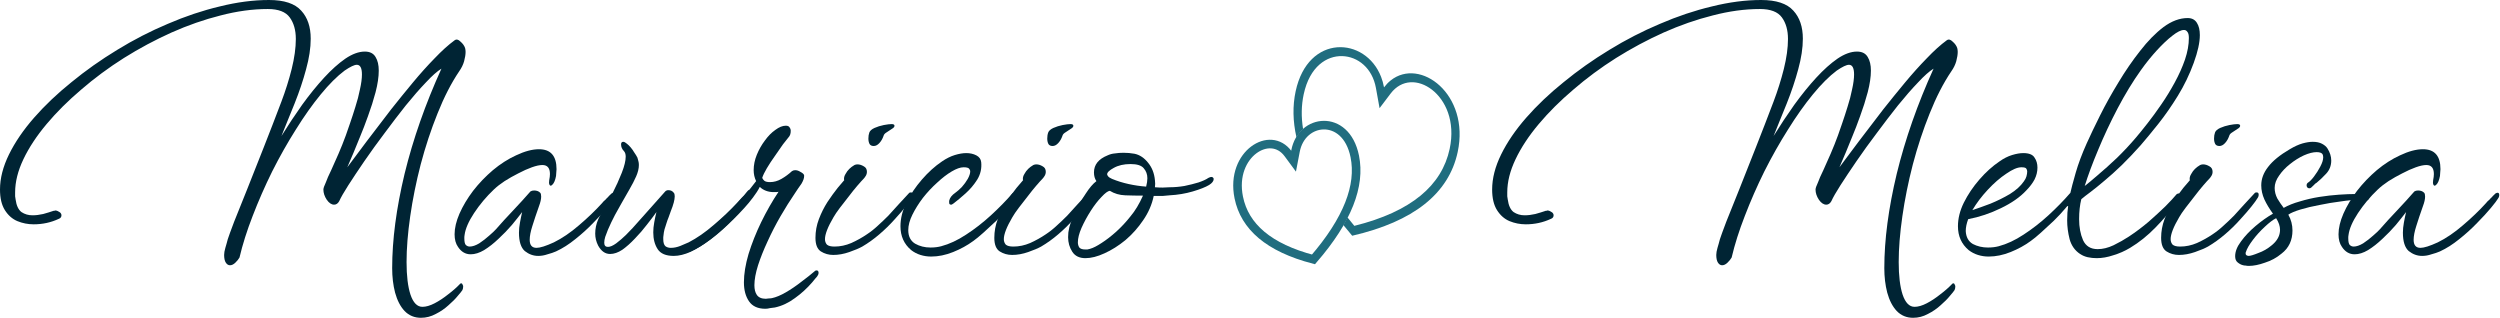 <svg width="291" height="37" viewBox="0 0 291 37" fill="none" xmlns="http://www.w3.org/2000/svg">
<path d="M281.941 29.788C281.373 29.788 280.852 29.6 280.379 29.225C279.925 28.825 279.698 28.112 279.698 27.087C279.698 26.712 279.736 26.324 279.811 25.924C279.887 25.498 279.972 25.086 280.067 24.686C279.745 25.111 279.348 25.611 278.875 26.186C278.402 26.737 277.881 27.274 277.313 27.799C276.764 28.325 276.206 28.762 275.638 29.113C275.09 29.438 274.569 29.6 274.077 29.6C273.471 29.6 272.979 29.313 272.601 28.737C272.336 28.362 272.203 27.875 272.203 27.274C272.203 26.549 272.393 25.749 272.771 24.873C273.169 23.973 273.698 23.085 274.361 22.21C275.042 21.334 275.809 20.534 276.66 19.809C277.531 19.083 278.43 18.508 279.357 18.083C280.36 17.608 281.25 17.37 282.026 17.37C283.388 17.37 284.07 18.145 284.07 19.696C284.07 19.796 284.06 19.921 284.041 20.071C284.041 20.196 284.032 20.334 284.013 20.484C283.918 20.984 283.776 21.322 283.587 21.497C283.568 21.522 283.521 21.559 283.445 21.609C283.37 21.634 283.303 21.597 283.246 21.497C283.19 21.372 283.18 21.197 283.218 20.972C283.275 20.697 283.303 20.459 283.303 20.259C283.303 19.558 283.01 19.208 282.423 19.208C282.101 19.208 281.695 19.296 281.203 19.471C280.71 19.646 280.181 19.884 279.613 20.184C279.064 20.459 278.534 20.759 278.023 21.084C277.531 21.409 277.115 21.734 276.774 22.06C275.903 22.885 275.137 23.798 274.474 24.798C273.831 25.774 273.462 26.624 273.367 27.349C273.348 27.424 273.339 27.499 273.339 27.574C273.339 27.649 273.339 27.712 273.339 27.762C273.339 28.137 273.396 28.387 273.509 28.512C273.642 28.637 273.793 28.7 273.963 28.7C274.285 28.7 274.654 28.575 275.071 28.325C275.487 28.05 275.875 27.75 276.235 27.424C276.613 27.099 276.878 26.849 277.029 26.674C277.616 25.999 278.278 25.273 279.017 24.498C279.774 23.698 280.445 22.96 281.032 22.285C281.146 22.21 281.288 22.172 281.458 22.172C281.761 22.172 281.997 22.26 282.168 22.435C282.243 22.51 282.281 22.66 282.281 22.885C282.281 23.185 282.196 23.56 282.026 24.01C281.723 24.861 281.467 25.624 281.259 26.299C281.051 26.949 280.947 27.487 280.947 27.912C280.947 28.537 281.212 28.85 281.742 28.85C282.158 28.85 282.83 28.637 283.757 28.212C284.723 27.737 285.697 27.074 286.681 26.224C287.685 25.373 288.584 24.511 289.378 23.635C289.473 23.51 289.568 23.41 289.662 23.335C289.757 23.26 289.842 23.172 289.918 23.073C290.012 22.997 290.098 22.91 290.173 22.81C290.268 22.71 290.372 22.61 290.486 22.51C290.599 22.46 290.675 22.435 290.713 22.435C290.845 22.435 290.911 22.522 290.911 22.697C290.911 22.847 290.864 22.985 290.769 23.11C290.656 23.31 290.381 23.673 289.946 24.198C289.511 24.723 288.971 25.311 288.328 25.961C287.703 26.611 287.013 27.237 286.256 27.837C285.518 28.437 284.77 28.913 284.013 29.263C283.729 29.388 283.398 29.5 283.019 29.6C282.66 29.725 282.3 29.788 281.941 29.788Z" fill="#002434"/>
<path d="M261.109 30.876C260.882 30.826 260.664 30.713 260.456 30.538C260.267 30.388 260.172 30.151 260.172 29.825C260.172 29.275 260.399 28.7 260.854 28.1C261.308 27.474 261.876 26.874 262.557 26.299C263.238 25.724 263.91 25.248 264.573 24.873C264.156 24.298 263.825 23.748 263.579 23.223C263.333 22.672 263.21 22.122 263.21 21.572C263.21 20.822 263.475 20.109 264.005 19.433C264.535 18.733 265.377 18.045 266.531 17.37C267.08 17.045 267.572 16.82 268.008 16.695C268.462 16.57 268.859 16.507 269.2 16.507C269.635 16.507 269.995 16.582 270.279 16.732C270.563 16.882 270.771 17.057 270.903 17.258C271.206 17.733 271.357 18.208 271.357 18.683C271.357 19.283 271.159 19.796 270.761 20.221C270.364 20.646 269.995 20.997 269.654 21.272C269.597 21.297 269.541 21.334 269.484 21.384C269.427 21.434 269.38 21.484 269.342 21.534C269.228 21.634 269.162 21.697 269.143 21.722C268.973 21.922 268.802 21.972 268.632 21.872C268.538 21.797 268.49 21.697 268.49 21.572C268.49 21.447 268.538 21.347 268.632 21.272C268.84 21.147 269.077 20.909 269.342 20.559C269.626 20.184 269.872 19.796 270.08 19.396C270.307 18.971 270.421 18.608 270.421 18.308C270.421 18.158 270.392 18.033 270.335 17.933C270.222 17.783 269.995 17.708 269.654 17.708C269.238 17.708 268.746 17.833 268.178 18.083C267.629 18.333 267.09 18.671 266.56 19.096C266.049 19.496 265.623 19.946 265.282 20.446C264.942 20.922 264.771 21.397 264.771 21.872C264.771 22.297 264.875 22.71 265.084 23.11C265.311 23.485 265.557 23.848 265.822 24.198C266.352 23.898 266.976 23.648 267.695 23.448C268.433 23.223 269.19 23.047 269.966 22.922C270.761 22.797 271.528 22.71 272.266 22.66C273.004 22.61 273.638 22.585 274.168 22.585C274.49 22.585 274.764 22.585 274.991 22.585C275.218 22.585 275.398 22.61 275.531 22.66C275.701 22.71 275.786 22.81 275.786 22.96C275.786 23.06 275.748 23.148 275.672 23.223C275.616 23.298 275.549 23.335 275.474 23.335C275.341 23.335 275.199 23.323 275.048 23.298C274.915 23.273 274.755 23.26 274.565 23.26C273.979 23.26 273.278 23.323 272.465 23.448C271.651 23.548 270.828 23.685 269.995 23.86C269.181 24.01 268.443 24.186 267.78 24.386C267.118 24.586 266.645 24.786 266.361 24.986C266.683 25.561 266.844 26.174 266.844 26.824C266.844 27.975 266.418 28.875 265.566 29.525C264.998 30 264.355 30.351 263.636 30.576C262.936 30.826 262.311 30.951 261.762 30.951C261.63 30.951 261.507 30.938 261.393 30.913C261.298 30.913 261.204 30.901 261.109 30.876ZM261.734 29.788C261.942 29.788 262.32 29.675 262.869 29.45C263.437 29.25 263.957 28.95 264.431 28.55C265.074 28.025 265.396 27.424 265.396 26.749C265.396 26.324 265.244 25.874 264.942 25.398C264.582 25.574 264.137 25.911 263.607 26.412C263.096 26.887 262.642 27.387 262.245 27.912C261.809 28.487 261.535 28.963 261.421 29.338C261.421 29.363 261.412 29.388 261.393 29.413C261.393 29.438 261.393 29.475 261.393 29.525C261.393 29.675 261.507 29.763 261.734 29.788Z" fill="#002434"/>
<path d="M258.34 16.995C258.113 16.995 257.952 16.92 257.857 16.77C257.763 16.595 257.715 16.382 257.715 16.132C257.715 15.857 257.753 15.619 257.829 15.419C257.904 15.219 258.103 15.044 258.425 14.894C258.766 14.744 259.125 14.631 259.504 14.556C259.901 14.481 260.204 14.444 260.412 14.444C260.639 14.444 260.753 14.506 260.753 14.631C260.753 14.731 260.705 14.819 260.611 14.894C260.573 14.919 260.516 14.957 260.441 15.007C260.384 15.056 260.308 15.107 260.213 15.157C260.081 15.232 259.93 15.332 259.759 15.457C259.608 15.557 259.513 15.682 259.475 15.832C259.362 16.157 259.201 16.432 258.993 16.657C258.785 16.882 258.567 16.995 258.34 16.995ZM253.627 29.675C253.097 29.675 252.615 29.538 252.179 29.263C251.763 28.988 251.555 28.462 251.555 27.687C251.555 26.937 251.687 26.211 251.952 25.511C252.217 24.811 252.549 24.148 252.946 23.523C253.362 22.897 253.76 22.347 254.138 21.872C254.46 21.497 254.716 21.197 254.905 20.972C254.886 20.947 254.876 20.897 254.876 20.822C254.876 20.621 254.943 20.421 255.075 20.221C255.283 19.821 255.624 19.483 256.097 19.208C256.211 19.158 256.324 19.133 256.438 19.133C256.684 19.133 256.93 19.208 257.176 19.358C257.422 19.483 257.545 19.696 257.545 19.996C257.545 20.171 257.498 20.334 257.403 20.484C257.308 20.634 257.223 20.747 257.147 20.822C256.996 20.972 256.759 21.234 256.438 21.609C256.135 21.959 255.804 22.372 255.444 22.847C255.085 23.298 254.734 23.748 254.394 24.198C254.072 24.623 253.826 24.986 253.656 25.286C252.993 26.411 252.662 27.262 252.662 27.837C252.662 28.087 252.738 28.3 252.889 28.475C253.06 28.625 253.353 28.7 253.769 28.7C254.432 28.7 255.085 28.562 255.728 28.287C256.39 27.987 256.996 27.649 257.545 27.274C257.999 26.974 258.425 26.637 258.822 26.261C259.239 25.886 259.646 25.499 260.043 25.098C260.441 24.673 260.838 24.235 261.235 23.785C261.652 23.335 262.068 22.885 262.485 22.435C262.541 22.41 262.608 22.397 262.683 22.397C262.835 22.397 262.91 22.485 262.91 22.66C262.91 22.81 262.863 22.947 262.768 23.073C262.655 23.273 262.418 23.598 262.059 24.048C261.699 24.498 261.254 25.011 260.724 25.586C260.213 26.161 259.636 26.724 258.993 27.274C258.349 27.825 257.687 28.3 257.006 28.7C256.646 28.9 256.144 29.113 255.501 29.338C254.857 29.563 254.233 29.675 253.627 29.675Z" fill="#002434"/>
<path d="M244.053 30.05C243.694 30.05 243.344 30.013 243.003 29.938C242.681 29.863 242.388 29.738 242.123 29.563C241.517 29.163 241.11 28.587 240.902 27.837C240.713 27.087 240.618 26.361 240.618 25.661C240.618 25.336 240.628 25.036 240.647 24.761C240.685 24.486 240.713 24.223 240.732 23.973C240.675 23.998 240.628 24.01 240.59 24.01C240.552 23.985 240.514 23.973 240.476 23.973C240.306 23.923 240.221 23.823 240.221 23.673C240.221 23.548 240.268 23.435 240.363 23.335C240.42 23.285 240.505 23.198 240.618 23.073C240.751 22.922 240.855 22.797 240.931 22.697C241.082 22.022 241.309 21.159 241.612 20.109C241.915 19.058 242.341 17.92 242.889 16.695C243.306 15.769 243.826 14.681 244.451 13.431C245.075 12.18 245.785 10.905 246.58 9.604C247.375 8.279 248.217 7.053 249.107 5.928C249.996 4.777 250.904 3.852 251.832 3.151C252.778 2.451 253.715 2.101 254.642 2.101C255.134 2.101 255.494 2.288 255.721 2.664C255.948 3.014 256.062 3.489 256.062 4.089C256.062 4.94 255.825 6.015 255.352 7.316C254.86 8.666 254.245 9.942 253.507 11.142C252.769 12.343 252.012 13.431 251.236 14.406C250.46 15.382 249.769 16.22 249.163 16.92C248.406 17.77 247.668 18.546 246.949 19.246C246.249 19.921 245.596 20.509 244.99 21.009C244.404 21.509 243.864 21.947 243.372 22.322C242.899 22.672 242.53 22.96 242.265 23.185C242.095 23.86 242.009 24.636 242.009 25.511C242.009 26.436 242.161 27.249 242.464 27.95C242.785 28.65 243.353 29 244.167 29C244.754 29 245.369 28.85 246.012 28.55C246.675 28.225 247.271 27.887 247.801 27.537C248.596 27.012 249.362 26.436 250.1 25.811C250.838 25.161 251.491 24.561 252.059 24.01C252.627 23.435 253.034 22.997 253.28 22.697C253.355 22.597 253.422 22.547 253.478 22.547C253.535 22.522 253.573 22.51 253.592 22.51C253.687 22.56 253.734 22.66 253.734 22.81C253.734 23.035 253.639 23.273 253.45 23.523C252.674 24.548 251.822 25.536 250.895 26.486C249.968 27.437 248.984 28.225 247.943 28.85C247.318 29.225 246.665 29.513 245.984 29.713C245.321 29.938 244.678 30.05 244.053 30.05ZM242.662 21.647C243.022 21.372 243.533 20.947 244.195 20.371C244.877 19.796 245.615 19.133 246.41 18.383C247.205 17.608 247.952 16.807 248.652 15.982C249.012 15.557 249.447 15.019 249.958 14.369C250.488 13.693 251.028 12.956 251.576 12.155C252.144 11.33 252.665 10.479 253.138 9.604C253.63 8.704 254.027 7.816 254.33 6.941C254.633 6.04 254.784 5.202 254.784 4.427C254.784 4.077 254.727 3.839 254.614 3.714C254.519 3.564 254.387 3.489 254.216 3.489C253.876 3.489 253.422 3.714 252.854 4.164C252.305 4.589 251.709 5.152 251.065 5.853C250.422 6.553 249.797 7.328 249.192 8.179C248.264 9.479 247.365 10.955 246.495 12.605C245.643 14.231 244.886 15.844 244.224 17.445C243.561 19.021 243.041 20.421 242.662 21.647Z" fill="#002434"/>
<path d="M231.482 29.863C231.046 29.863 230.63 29.8 230.233 29.675C229.835 29.55 229.476 29.363 229.154 29.113C228.321 28.412 227.905 27.487 227.905 26.336C227.905 25.436 228.132 24.523 228.586 23.598C229.059 22.647 229.665 21.747 230.403 20.897C231.141 20.046 231.917 19.346 232.731 18.796C233.223 18.445 233.715 18.195 234.207 18.045C234.699 17.895 235.134 17.82 235.513 17.82C236.175 17.82 236.611 17.995 236.819 18.346C237.046 18.671 237.159 19.058 237.159 19.509C237.159 19.984 237.046 20.446 236.819 20.897C236.592 21.322 236.27 21.747 235.854 22.172C235.134 22.947 234.15 23.635 232.901 24.235C231.671 24.836 230.403 25.261 229.097 25.511C228.908 26.011 228.813 26.474 228.813 26.899C228.851 27.599 229.125 28.1 229.636 28.4C230.166 28.675 230.753 28.812 231.397 28.812C231.624 28.812 231.841 28.8 232.05 28.775C232.258 28.75 232.456 28.712 232.646 28.662C233.592 28.412 234.557 27.962 235.541 27.312C236.544 26.662 237.51 25.911 238.437 25.061C239.364 24.21 240.197 23.36 240.935 22.51C241.049 22.46 241.124 22.435 241.162 22.435C241.295 22.435 241.361 22.522 241.361 22.697C241.361 22.822 241.323 22.948 241.247 23.073C241.115 23.373 240.84 23.76 240.424 24.235C240.027 24.711 239.572 25.198 239.061 25.699C238.55 26.174 238.049 26.637 237.557 27.087C237.084 27.512 236.686 27.837 236.365 28.062C235.683 28.562 234.907 28.988 234.037 29.338C233.166 29.688 232.314 29.863 231.482 29.863ZM229.58 24.461C230.185 24.261 230.886 24.01 231.68 23.71C232.475 23.385 233.232 23.01 233.952 22.585C234.671 22.135 235.21 21.647 235.57 21.122C235.721 20.922 235.825 20.721 235.882 20.521C235.939 20.296 235.967 20.109 235.967 19.959C235.967 19.834 235.929 19.721 235.854 19.621C235.797 19.521 235.608 19.471 235.286 19.471C234.832 19.471 234.245 19.721 233.526 20.221C232.807 20.697 232.087 21.322 231.368 22.097C230.668 22.847 230.072 23.635 229.58 24.461Z" fill="#002434"/>
<path d="M222.684 36.991C221.927 36.991 221.293 36.728 220.782 36.203C220.29 35.678 219.921 34.965 219.675 34.065C219.448 33.189 219.334 32.239 219.334 31.213C219.334 27.912 219.817 24.248 220.782 20.221C221.766 16.195 223.195 12.118 225.068 7.991C224.576 8.291 223.971 8.829 223.252 9.604C222.532 10.354 221.756 11.242 220.924 12.268C220.11 13.293 219.287 14.369 218.454 15.494C217.621 16.595 216.836 17.683 216.098 18.758C215.378 19.809 214.754 20.747 214.224 21.572C213.713 22.372 213.363 22.985 213.174 23.41C213.022 23.685 212.824 23.823 212.577 23.823C212.275 23.823 211.991 23.635 211.726 23.26C211.461 22.86 211.328 22.46 211.328 22.06C211.328 21.91 211.423 21.634 211.612 21.234C211.688 21.034 211.773 20.822 211.868 20.596C211.981 20.346 212.104 20.084 212.237 19.809C212.502 19.233 212.786 18.596 213.088 17.895C213.391 17.195 213.675 16.482 213.94 15.757C214.054 15.407 214.215 14.944 214.423 14.369C214.631 13.768 214.839 13.131 215.047 12.455C215.274 11.755 215.454 11.067 215.587 10.392C215.738 9.717 215.814 9.141 215.814 8.666C215.814 7.916 215.615 7.541 215.218 7.541C214.934 7.541 214.461 7.766 213.798 8.216C212.928 8.866 212 9.792 211.016 10.992C210.051 12.168 209.086 13.531 208.121 15.082C207.155 16.607 206.237 18.233 205.367 19.959C204.515 21.684 203.758 23.41 203.096 25.136C202.433 26.837 201.922 28.45 201.563 29.976C201.449 30.176 201.288 30.376 201.08 30.576C200.872 30.776 200.664 30.876 200.456 30.876C200.266 30.876 200.105 30.776 199.973 30.576C199.841 30.376 199.774 30.076 199.774 29.675C199.774 29.45 199.822 29.175 199.916 28.85C199.954 28.7 200.001 28.537 200.058 28.362C200.115 28.187 200.162 28.012 200.2 27.837C200.295 27.537 200.541 26.862 200.938 25.811C201.355 24.761 201.856 23.51 202.443 22.06C203.03 20.584 203.673 18.958 204.373 17.182C205.073 15.407 205.764 13.618 206.446 11.818C206.919 10.567 207.316 9.304 207.638 8.028C207.96 6.728 208.121 5.565 208.121 4.539C208.121 3.514 207.884 2.676 207.411 2.026C206.938 1.376 206.086 1.05 204.856 1.05C203.096 1.05 201.26 1.301 199.348 1.801C197.456 2.276 195.554 2.939 193.642 3.789C191.75 4.64 189.905 5.627 188.107 6.753C186.328 7.878 184.672 9.104 183.139 10.43C181.606 11.73 180.262 13.068 179.107 14.444C177.953 15.819 177.054 17.182 176.411 18.533C175.767 19.884 175.445 21.172 175.445 22.397C175.445 22.547 175.445 22.697 175.445 22.847C175.464 22.973 175.483 23.098 175.502 23.223C175.597 23.923 175.824 24.411 176.183 24.686C176.562 24.936 176.988 25.061 177.461 25.061C177.858 25.061 178.275 25.011 178.71 24.911C179.164 24.786 179.571 24.661 179.931 24.536C179.969 24.536 179.997 24.536 180.016 24.536C180.054 24.511 180.082 24.498 180.101 24.498C180.215 24.498 180.319 24.523 180.413 24.573C180.508 24.623 180.593 24.673 180.669 24.723C180.782 24.823 180.839 24.936 180.839 25.061C180.839 25.261 180.735 25.398 180.527 25.474C179.618 25.899 178.644 26.111 177.603 26.111C176.941 26.111 176.306 25.986 175.701 25.736C175.114 25.486 174.632 25.061 174.253 24.461C173.875 23.86 173.685 23.06 173.685 22.06C173.685 20.759 174.035 19.396 174.736 17.97C175.436 16.545 176.411 15.119 177.66 13.693C178.909 12.268 180.357 10.892 182.003 9.567C183.65 8.216 185.419 6.966 187.312 5.815C189.223 4.64 191.192 3.627 193.217 2.776C195.242 1.901 197.257 1.226 199.263 0.75C201.269 0.25 203.181 0 204.998 0C206.758 0 208.007 0.413 208.745 1.238C209.483 2.038 209.852 3.126 209.852 4.502C209.852 5.577 209.672 6.765 209.313 8.066C208.972 9.342 208.527 10.667 207.979 12.043C207.695 12.768 207.42 13.443 207.155 14.069C206.909 14.694 206.673 15.282 206.446 15.832C207.222 14.581 208.026 13.368 208.859 12.193C209.71 11.017 210.562 9.967 211.414 9.041C212.265 8.116 213.088 7.378 213.883 6.828C214.697 6.278 215.454 6.003 216.154 6.003C216.741 6.003 217.158 6.215 217.404 6.64C217.65 7.041 217.773 7.566 217.773 8.216C217.773 8.941 217.65 9.779 217.404 10.73C217.158 11.655 216.864 12.581 216.523 13.506C216.202 14.406 215.899 15.194 215.615 15.869C215.35 16.52 215.095 17.145 214.849 17.745C214.603 18.32 214.357 18.896 214.11 19.471C214.716 18.671 215.464 17.67 216.353 16.47C217.262 15.269 218.217 14.019 219.22 12.718C220.053 11.668 220.895 10.63 221.747 9.604C222.599 8.579 223.441 7.641 224.274 6.79C225.106 5.915 225.882 5.215 226.601 4.69C226.81 4.539 227.037 4.589 227.283 4.84C227.548 5.065 227.727 5.315 227.822 5.59C227.86 5.74 227.879 5.89 227.879 6.04C227.879 6.34 227.822 6.703 227.709 7.128C227.595 7.528 227.406 7.916 227.141 8.291C226.213 9.667 225.371 11.305 224.614 13.206C223.857 15.082 223.204 17.057 222.655 19.133C222.125 21.184 221.719 23.198 221.435 25.173C221.151 27.149 221.009 28.925 221.009 30.501C221.009 32.101 221.16 33.364 221.463 34.29C221.785 35.24 222.249 35.715 222.854 35.715C223.27 35.715 223.744 35.578 224.274 35.303C224.803 35.028 225.333 34.678 225.863 34.252C226.393 33.852 226.847 33.452 227.226 33.052C227.264 33.002 227.311 32.977 227.368 32.977C227.444 32.977 227.491 33.014 227.51 33.089C227.548 33.164 227.576 33.227 227.595 33.277V33.389C227.595 33.514 227.567 33.64 227.51 33.765C227.434 33.89 227.254 34.115 226.97 34.44C226.687 34.79 226.327 35.153 225.892 35.528C225.456 35.928 224.964 36.266 224.415 36.541C223.867 36.841 223.289 36.991 222.684 36.991Z" fill="#002434"/>
<path d="M126.344 30.05C125.643 30.05 125.132 29.8 124.811 29.3C124.489 28.8 124.328 28.237 124.328 27.612C124.328 27.412 124.338 27.224 124.357 27.049C124.394 26.849 124.432 26.649 124.47 26.449C124.603 25.949 124.839 25.336 125.18 24.611C125.539 23.885 125.937 23.198 126.372 22.547C126.807 21.872 127.224 21.384 127.621 21.084C127.432 20.809 127.337 20.471 127.337 20.071C127.337 19.171 127.867 18.508 128.927 18.083C129.192 17.958 129.476 17.883 129.779 17.858C130.1 17.808 130.432 17.783 130.772 17.783C131.208 17.783 131.633 17.82 132.05 17.895C132.655 18.02 133.185 18.37 133.64 18.946C134.094 19.496 134.359 20.171 134.434 20.972C134.472 21.247 134.472 21.522 134.434 21.797C134.737 21.822 135.031 21.834 135.314 21.834C135.617 21.809 135.892 21.797 136.138 21.797C136.705 21.797 137.283 21.747 137.869 21.647C138.475 21.522 139.024 21.384 139.516 21.234C140.027 21.059 140.405 20.884 140.652 20.709C140.803 20.634 140.916 20.596 140.992 20.596C141.144 20.596 141.238 20.672 141.276 20.822C141.276 21.072 141.096 21.309 140.737 21.534C140.32 21.784 139.686 22.035 138.835 22.285C137.983 22.535 137.084 22.685 136.138 22.735C135.911 22.76 135.636 22.785 135.314 22.81C135.012 22.81 134.671 22.81 134.292 22.81C134.084 23.81 133.677 24.748 133.072 25.624C132.485 26.499 131.794 27.274 130.999 27.95C130.205 28.6 129.391 29.113 128.558 29.488C127.744 29.863 127.006 30.05 126.344 30.05ZM133.412 21.722C133.507 21.347 133.554 21.022 133.554 20.747C133.554 20.296 133.412 19.909 133.129 19.584C132.864 19.258 132.353 19.096 131.596 19.096C130.82 19.096 130.167 19.246 129.637 19.546C129.126 19.821 128.87 20.071 128.87 20.296C128.87 20.346 128.908 20.421 128.984 20.521C129.06 20.621 129.211 20.721 129.438 20.822C130.044 21.072 130.687 21.272 131.368 21.422C132.05 21.572 132.731 21.672 133.412 21.722ZM126.883 28.963C127.243 28.863 127.687 28.637 128.217 28.287C128.766 27.937 129.334 27.499 129.921 26.974C130.526 26.424 131.085 25.824 131.596 25.173C132.125 24.548 132.608 23.748 133.043 22.772C132.343 22.772 131.652 22.76 130.971 22.735C130.309 22.71 129.712 22.535 129.183 22.21C128.955 22.235 128.634 22.472 128.217 22.922C127.801 23.348 127.385 23.885 126.968 24.536C126.552 25.186 126.192 25.849 125.889 26.524C125.606 27.174 125.464 27.737 125.464 28.212C125.464 28.437 125.52 28.637 125.634 28.812C125.766 28.963 125.994 29.038 126.315 29.038C126.391 29.038 126.476 29.038 126.571 29.038C126.665 29.013 126.77 28.988 126.883 28.963Z" fill="#002434"/>
<path d="M122.524 16.995C122.297 16.995 122.136 16.92 122.041 16.77C121.947 16.595 121.9 16.382 121.9 16.132C121.9 15.857 121.937 15.619 122.013 15.419C122.089 15.219 122.288 15.044 122.609 14.894C122.95 14.744 123.31 14.631 123.688 14.556C124.085 14.481 124.388 14.444 124.596 14.444C124.824 14.444 124.937 14.506 124.937 14.631C124.937 14.731 124.89 14.819 124.795 14.894C124.757 14.919 124.701 14.957 124.625 15.007C124.568 15.056 124.492 15.107 124.398 15.157C124.265 15.232 124.114 15.332 123.944 15.457C123.792 15.557 123.697 15.682 123.66 15.832C123.546 16.157 123.385 16.432 123.177 16.657C122.969 16.882 122.751 16.995 122.524 16.995ZM117.812 29.675C117.282 29.675 116.799 29.538 116.364 29.263C115.947 28.988 115.739 28.462 115.739 27.687C115.739 26.937 115.872 26.211 116.137 25.511C116.402 24.811 116.733 24.148 117.13 23.523C117.547 22.897 117.944 22.347 118.323 21.872C118.644 21.497 118.9 21.197 119.089 20.972C119.07 20.947 119.061 20.897 119.061 20.822C119.061 20.621 119.127 20.421 119.259 20.221C119.468 19.821 119.808 19.483 120.281 19.208C120.395 19.158 120.509 19.133 120.622 19.133C120.868 19.133 121.114 19.208 121.36 19.358C121.606 19.483 121.729 19.696 121.729 19.996C121.729 20.171 121.682 20.334 121.587 20.484C121.493 20.634 121.407 20.747 121.332 20.822C121.18 20.972 120.944 21.234 120.622 21.609C120.319 21.959 119.988 22.372 119.628 22.847C119.269 23.298 118.919 23.748 118.578 24.198C118.256 24.623 118.01 24.986 117.84 25.286C117.178 26.411 116.846 27.262 116.846 27.837C116.846 28.087 116.922 28.3 117.074 28.475C117.244 28.625 117.537 28.7 117.954 28.7C118.616 28.7 119.269 28.562 119.912 28.287C120.575 27.987 121.18 27.649 121.729 27.274C122.183 26.974 122.609 26.637 123.007 26.261C123.423 25.886 123.83 25.499 124.227 25.098C124.625 24.673 125.022 24.235 125.42 23.785C125.836 23.335 126.252 22.885 126.669 22.435C126.726 22.41 126.792 22.397 126.868 22.397C127.019 22.397 127.095 22.485 127.095 22.66C127.095 22.81 127.047 22.947 126.953 23.073C126.839 23.273 126.603 23.598 126.243 24.048C125.883 24.498 125.439 25.011 124.909 25.586C124.398 26.161 123.821 26.724 123.177 27.274C122.534 27.825 121.871 28.3 121.19 28.7C120.83 28.9 120.329 29.113 119.685 29.338C119.042 29.563 118.417 29.675 117.812 29.675Z" fill="#002434"/>
<path d="M108.391 29.863C107.956 29.863 107.539 29.8 107.142 29.675C106.744 29.55 106.385 29.363 106.063 29.113C105.23 28.412 104.814 27.487 104.814 26.336C104.814 25.436 105.041 24.523 105.495 23.598C105.968 22.647 106.574 21.747 107.312 20.897C108.05 20.046 108.826 19.346 109.64 18.796C110.151 18.445 110.653 18.195 111.145 18.045C111.637 17.895 112.081 17.82 112.479 17.82C112.914 17.82 113.302 17.908 113.643 18.083C113.983 18.258 114.173 18.52 114.211 18.871C114.286 19.596 114.135 20.271 113.756 20.897C113.378 21.497 112.924 22.035 112.394 22.51C111.864 22.985 111.4 23.373 111.003 23.673C110.946 23.698 110.889 23.735 110.832 23.785C110.794 23.81 110.757 23.823 110.719 23.823C110.586 23.823 110.511 23.773 110.492 23.673C110.473 23.548 110.473 23.435 110.492 23.335C110.567 23.01 110.804 22.71 111.201 22.435C111.447 22.26 111.703 22.035 111.968 21.759C112.233 21.459 112.46 21.147 112.649 20.822C112.838 20.471 112.933 20.184 112.933 19.959C112.933 19.834 112.886 19.721 112.791 19.621C112.696 19.521 112.488 19.471 112.167 19.471C111.788 19.471 111.324 19.634 110.776 19.959C110.227 20.284 109.659 20.721 109.072 21.272C108.486 21.797 107.937 22.385 107.426 23.035C106.934 23.685 106.527 24.336 106.205 24.986C105.883 25.636 105.722 26.236 105.722 26.787C105.722 27.512 105.987 28.037 106.517 28.362C107.047 28.662 107.643 28.812 108.306 28.812C108.533 28.812 108.75 28.8 108.959 28.775C109.167 28.75 109.366 28.712 109.555 28.662C110.501 28.412 111.466 27.962 112.45 27.312C113.454 26.662 114.419 25.911 115.346 25.061C116.273 24.21 117.106 23.36 117.844 22.51C117.958 22.46 118.034 22.435 118.071 22.435C118.204 22.435 118.27 22.522 118.27 22.697C118.27 22.822 118.232 22.948 118.157 23.073C118.024 23.373 117.75 23.76 117.333 24.235C116.936 24.711 116.482 25.198 115.971 25.699C115.46 26.174 114.958 26.637 114.466 27.087C113.993 27.512 113.595 27.837 113.274 28.062C112.592 28.562 111.816 28.988 110.946 29.338C110.075 29.688 109.224 29.863 108.391 29.863Z" fill="#002434"/>
<path d="M101.704 16.995C101.477 16.995 101.316 16.92 101.222 16.77C101.127 16.595 101.08 16.382 101.08 16.132C101.08 15.857 101.118 15.619 101.193 15.419C101.269 15.219 101.468 15.044 101.789 14.894C102.13 14.744 102.49 14.631 102.868 14.556C103.266 14.481 103.568 14.444 103.777 14.444C104.004 14.444 104.117 14.506 104.117 14.631C104.117 14.731 104.07 14.819 103.975 14.894C103.937 14.919 103.881 14.957 103.805 15.007C103.748 15.056 103.673 15.107 103.578 15.157C103.445 15.232 103.294 15.332 103.124 15.457C102.972 15.557 102.878 15.682 102.84 15.832C102.726 16.157 102.565 16.432 102.357 16.657C102.149 16.882 101.931 16.995 101.704 16.995ZM96.992 29.675C96.462 29.675 95.979 29.538 95.544 29.263C95.128 28.988 94.919 28.462 94.919 27.687C94.919 26.937 95.052 26.211 95.317 25.511C95.582 24.811 95.913 24.148 96.311 23.523C96.727 22.897 97.124 22.347 97.503 21.872C97.825 21.497 98.08 21.197 98.269 20.972C98.25 20.947 98.241 20.897 98.241 20.822C98.241 20.621 98.307 20.421 98.44 20.221C98.648 19.821 98.988 19.483 99.462 19.208C99.575 19.158 99.689 19.133 99.802 19.133C100.048 19.133 100.294 19.208 100.54 19.358C100.786 19.483 100.909 19.696 100.909 19.996C100.909 20.171 100.862 20.334 100.767 20.484C100.673 20.634 100.588 20.747 100.512 20.822C100.361 20.972 100.124 21.234 99.802 21.609C99.499 21.959 99.168 22.372 98.809 22.847C98.449 23.298 98.099 23.748 97.758 24.198C97.436 24.623 97.191 24.986 97.02 25.286C96.358 26.411 96.027 27.262 96.027 27.837C96.027 28.087 96.102 28.3 96.254 28.475C96.424 28.625 96.717 28.7 97.134 28.7C97.796 28.7 98.449 28.562 99.093 28.287C99.755 27.987 100.361 27.649 100.909 27.274C101.364 26.974 101.789 26.637 102.187 26.261C102.603 25.886 103.01 25.499 103.408 25.098C103.805 24.673 104.202 24.235 104.6 23.785C105.016 23.335 105.433 22.885 105.849 22.435C105.906 22.41 105.972 22.397 106.048 22.397C106.199 22.397 106.275 22.485 106.275 22.66C106.275 22.81 106.228 22.947 106.133 23.073C106.019 23.273 105.783 23.598 105.423 24.048C105.064 24.498 104.619 25.011 104.089 25.586C103.578 26.161 103.001 26.724 102.357 27.274C101.714 27.825 101.051 28.3 100.37 28.7C100.01 28.9 99.509 29.113 98.865 29.338C98.222 29.563 97.597 29.675 96.992 29.675Z" fill="#002434"/>
<path d="M89.09 35.941C88.219 35.941 87.585 35.653 87.188 35.078C86.79 34.502 86.592 33.765 86.592 32.864C86.592 31.889 86.771 30.788 87.131 29.563C87.51 28.337 88.001 27.099 88.607 25.849C89.232 24.573 89.904 23.398 90.623 22.322C90.528 22.347 90.433 22.36 90.339 22.36C90.244 22.36 90.15 22.36 90.055 22.36C89.412 22.36 88.872 22.16 88.437 21.759C88.248 22.135 87.983 22.547 87.642 22.997C87.301 23.448 86.97 23.848 86.648 24.198C85.853 25.073 85.011 25.911 84.122 26.712C83.232 27.512 82.352 28.175 81.482 28.7C80.611 29.225 79.797 29.525 79.04 29.6C78.984 29.6 78.908 29.588 78.813 29.563C78.7 29.538 78.614 29.488 78.558 29.413C78.482 29.338 78.463 29.263 78.501 29.188C78.539 29.088 78.577 29.025 78.614 29C78.671 28.95 78.737 28.913 78.813 28.887C78.889 28.837 78.993 28.8 79.125 28.775C79.769 28.6 80.479 28.25 81.254 27.724C82.031 27.174 82.835 26.524 83.668 25.774C84.519 24.998 85.333 24.186 86.109 23.335C86.431 23.01 86.762 22.647 87.103 22.247C87.443 21.822 87.746 21.434 88.011 21.084C87.822 20.684 87.727 20.259 87.727 19.809C87.727 19.208 87.85 18.608 88.096 18.008C88.342 17.407 88.654 16.857 89.033 16.357C89.412 15.832 89.818 15.419 90.254 15.119C90.689 14.794 91.096 14.631 91.474 14.631C91.683 14.631 91.825 14.694 91.9 14.819C91.995 14.944 92.042 15.082 92.042 15.232C92.042 15.557 91.957 15.807 91.787 15.982C91.654 16.132 91.436 16.407 91.134 16.807C90.85 17.207 90.538 17.658 90.197 18.158C89.856 18.633 89.544 19.108 89.26 19.584C88.995 20.034 88.815 20.409 88.721 20.709C88.778 20.834 88.863 20.947 88.976 21.047C89.109 21.147 89.326 21.197 89.629 21.197C90.083 21.197 90.528 21.072 90.963 20.822C91.399 20.571 91.806 20.271 92.184 19.921C92.298 19.846 92.421 19.809 92.553 19.809C92.761 19.809 92.96 19.871 93.149 19.996C93.358 20.096 93.499 20.209 93.575 20.334C93.594 20.359 93.603 20.409 93.603 20.484C93.603 20.734 93.499 21.034 93.291 21.384C93.178 21.559 93.045 21.747 92.894 21.947C92.761 22.147 92.629 22.347 92.496 22.547C91.966 23.323 91.418 24.198 90.85 25.173C90.301 26.124 89.799 27.099 89.345 28.1C88.891 29.075 88.522 30 88.238 30.876C87.954 31.776 87.812 32.552 87.812 33.202C87.812 33.677 87.907 34.052 88.096 34.327C88.304 34.627 88.654 34.778 89.147 34.778C89.241 34.778 89.345 34.765 89.459 34.74C89.591 34.74 89.724 34.728 89.856 34.703C90.329 34.602 90.869 34.377 91.474 34.027C92.08 33.677 92.686 33.264 93.291 32.789C93.897 32.339 94.417 31.926 94.853 31.551C94.891 31.501 94.957 31.476 95.051 31.476C95.184 31.476 95.26 31.551 95.278 31.701V31.776C95.278 31.901 95.222 32.039 95.108 32.189C95.07 32.239 95.004 32.314 94.909 32.414C94.815 32.539 94.692 32.689 94.54 32.864C93.935 33.565 93.263 34.177 92.525 34.703C91.787 35.253 91.011 35.615 90.197 35.791C90.008 35.816 89.818 35.84 89.629 35.865C89.44 35.916 89.26 35.941 89.09 35.941Z" fill="#002434"/>
<path d="M78.424 29.788C77.516 29.788 76.892 29.525 76.551 29C76.21 28.475 76.04 27.825 76.04 27.049C76.04 26.674 76.078 26.286 76.153 25.886C76.229 25.461 76.314 25.061 76.409 24.686C76.106 25.111 75.737 25.599 75.302 26.149C74.885 26.699 74.422 27.237 73.911 27.762C73.419 28.287 72.927 28.725 72.435 29.075C71.942 29.4 71.469 29.563 71.015 29.563C70.447 29.563 69.984 29.238 69.624 28.587C69.397 28.137 69.283 27.674 69.283 27.199C69.283 26.624 69.397 26.074 69.624 25.549C69.87 24.998 70.145 24.473 70.447 23.973C70.769 23.448 71.043 22.973 71.271 22.547C71.706 21.697 72.075 20.884 72.378 20.109C72.681 19.333 72.832 18.708 72.832 18.233C72.832 17.958 72.766 17.745 72.633 17.595C72.406 17.37 72.293 17.107 72.293 16.807C72.293 16.607 72.378 16.507 72.548 16.507C72.662 16.507 72.804 16.582 72.974 16.732C73.106 16.832 73.248 16.97 73.4 17.145C73.551 17.32 73.693 17.52 73.826 17.745C73.901 17.845 73.968 17.945 74.024 18.045C74.081 18.145 74.138 18.245 74.195 18.346C74.233 18.471 74.27 18.608 74.308 18.758C74.346 18.883 74.365 19.033 74.365 19.208C74.365 19.608 74.261 20.046 74.053 20.521C73.844 20.997 73.58 21.509 73.258 22.06C72.955 22.61 72.633 23.172 72.293 23.748C72.141 23.998 71.905 24.423 71.583 25.023C71.28 25.599 71.006 26.174 70.76 26.749C70.646 27.049 70.542 27.324 70.447 27.575C70.372 27.825 70.334 28.05 70.334 28.25C70.334 28.575 70.476 28.738 70.76 28.738C71.025 28.738 71.346 28.6 71.725 28.325C72.122 28.025 72.501 27.7 72.86 27.349C73.22 26.974 73.485 26.699 73.655 26.524C74.261 25.849 74.885 25.148 75.529 24.423C76.191 23.673 76.825 22.96 77.431 22.285C77.526 22.185 77.649 22.135 77.8 22.135C78.065 22.135 78.273 22.235 78.424 22.435C78.5 22.51 78.538 22.647 78.538 22.847C78.538 23.248 78.387 23.823 78.084 24.573C78.008 24.798 77.923 25.036 77.828 25.286C77.734 25.511 77.649 25.749 77.573 25.999C77.497 26.249 77.421 26.486 77.346 26.712C77.289 26.937 77.251 27.162 77.232 27.387C77.213 27.462 77.204 27.537 77.204 27.612C77.204 27.687 77.204 27.762 77.204 27.837C77.204 28.237 77.289 28.512 77.459 28.662C77.63 28.788 77.838 28.85 78.084 28.85C78.444 28.85 78.812 28.775 79.191 28.625C79.588 28.45 79.91 28.312 80.156 28.212C81.121 27.712 82.096 27.037 83.08 26.186C84.083 25.336 84.982 24.486 85.777 23.635C85.966 23.41 86.146 23.21 86.317 23.035C86.506 22.86 86.695 22.647 86.884 22.397C87.017 22.222 87.121 22.122 87.197 22.097H87.253C87.405 22.097 87.452 22.21 87.395 22.435C87.357 22.635 87.282 22.835 87.168 23.035C86.998 23.41 86.686 23.885 86.231 24.461C85.777 25.011 85.228 25.599 84.585 26.224C83.96 26.824 83.288 27.399 82.569 27.95C81.85 28.5 81.131 28.95 80.412 29.3C79.693 29.625 79.03 29.788 78.424 29.788Z" fill="#002434"/>
<path d="M62.651 29.788C62.083 29.788 61.563 29.6 61.09 29.225C60.635 28.825 60.408 28.112 60.408 27.087C60.408 26.712 60.446 26.324 60.522 25.924C60.597 25.498 60.682 25.086 60.777 24.686C60.455 25.111 60.058 25.611 59.585 26.186C59.112 26.737 58.591 27.274 58.023 27.799C57.475 28.325 56.916 28.762 56.349 29.113C55.8 29.438 55.279 29.6 54.787 29.6C54.182 29.6 53.69 29.313 53.311 28.737C53.046 28.362 52.914 27.875 52.914 27.274C52.914 26.549 53.103 25.749 53.481 24.873C53.879 23.973 54.409 23.085 55.071 22.21C55.752 21.334 56.519 20.534 57.371 19.809C58.241 19.083 59.14 18.508 60.068 18.083C61.071 17.608 61.96 17.37 62.736 17.37C64.099 17.37 64.78 18.145 64.78 19.696C64.78 19.796 64.77 19.921 64.752 20.071C64.752 20.196 64.742 20.334 64.723 20.484C64.629 20.984 64.487 21.322 64.297 21.497C64.278 21.522 64.231 21.559 64.155 21.609C64.08 21.634 64.013 21.597 63.957 21.497C63.9 21.372 63.89 21.197 63.928 20.972C63.985 20.697 64.013 20.459 64.013 20.259C64.013 19.558 63.72 19.208 63.133 19.208C62.812 19.208 62.405 19.296 61.913 19.471C61.421 19.646 60.891 19.884 60.323 20.184C59.774 20.459 59.244 20.759 58.733 21.084C58.241 21.409 57.825 21.734 57.484 22.06C56.614 22.885 55.847 23.798 55.185 24.798C54.541 25.774 54.172 26.624 54.078 27.349C54.059 27.424 54.049 27.499 54.049 27.574C54.049 27.649 54.049 27.712 54.049 27.762C54.049 28.137 54.106 28.387 54.219 28.512C54.352 28.637 54.503 28.7 54.674 28.7C54.995 28.7 55.364 28.575 55.781 28.325C56.197 28.05 56.585 27.75 56.945 27.424C57.323 27.099 57.588 26.849 57.74 26.674C58.326 25.999 58.989 25.273 59.727 24.498C60.484 23.698 61.156 22.96 61.742 22.285C61.856 22.21 61.998 22.172 62.168 22.172C62.471 22.172 62.708 22.26 62.878 22.435C62.954 22.51 62.992 22.66 62.992 22.885C62.992 23.185 62.906 23.56 62.736 24.01C62.433 24.861 62.178 25.624 61.969 26.299C61.761 26.949 61.657 27.487 61.657 27.912C61.657 28.537 61.922 28.85 62.452 28.85C62.868 28.85 63.54 28.637 64.468 28.212C65.433 27.737 66.408 27.074 67.392 26.224C68.395 25.373 69.294 24.511 70.089 23.635C70.183 23.51 70.278 23.41 70.373 23.335C70.467 23.26 70.552 23.172 70.628 23.073C70.723 22.997 70.808 22.91 70.883 22.81C70.978 22.71 71.082 22.61 71.196 22.51C71.309 22.46 71.385 22.435 71.423 22.435C71.555 22.435 71.622 22.522 71.622 22.697C71.622 22.847 71.574 22.985 71.48 23.11C71.366 23.31 71.092 23.673 70.656 24.198C70.221 24.723 69.682 25.311 69.038 25.961C68.414 26.611 67.723 27.237 66.966 27.837C66.228 28.437 65.48 28.913 64.723 29.263C64.439 29.388 64.108 29.5 63.73 29.6C63.37 29.725 63.01 29.788 62.651 29.788Z" fill="#002434"/>
<path d="M48.998 36.991C48.242 36.991 47.608 36.728 47.096 36.203C46.604 35.678 46.235 34.965 45.989 34.065C45.762 33.189 45.649 32.239 45.649 31.213C45.649 27.912 46.131 24.248 47.096 20.221C48.081 16.195 49.51 12.118 51.383 7.991C50.891 8.291 50.285 8.829 49.566 9.604C48.847 10.354 48.071 11.242 47.238 12.268C46.425 13.293 45.601 14.369 44.769 15.494C43.936 16.595 43.151 17.683 42.412 18.758C41.693 19.809 41.069 20.747 40.539 21.572C40.028 22.372 39.678 22.985 39.488 23.41C39.337 23.685 39.138 23.823 38.892 23.823C38.589 23.823 38.306 23.635 38.041 23.26C37.776 22.86 37.643 22.46 37.643 22.06C37.643 21.91 37.738 21.634 37.927 21.234C38.003 21.034 38.088 20.822 38.182 20.596C38.296 20.346 38.419 20.084 38.551 19.809C38.816 19.233 39.1 18.596 39.403 17.895C39.706 17.195 39.99 16.482 40.255 15.757C40.368 15.407 40.529 14.944 40.737 14.369C40.946 13.768 41.154 13.131 41.362 12.455C41.589 11.755 41.769 11.067 41.901 10.392C42.053 9.717 42.129 9.141 42.129 8.666C42.129 7.916 41.93 7.541 41.532 7.541C41.248 7.541 40.775 7.766 40.113 8.216C39.242 8.866 38.315 9.792 37.331 10.992C36.366 12.168 35.4 13.531 34.435 15.082C33.47 16.607 32.552 18.233 31.681 19.959C30.83 21.684 30.073 23.41 29.41 25.136C28.748 26.837 28.237 28.45 27.878 29.976C27.764 30.176 27.603 30.376 27.395 30.576C27.187 30.776 26.979 30.876 26.77 30.876C26.581 30.876 26.42 30.776 26.288 30.576C26.155 30.376 26.089 30.076 26.089 29.675C26.089 29.45 26.136 29.175 26.231 28.85C26.269 28.7 26.316 28.537 26.373 28.362C26.43 28.187 26.477 28.012 26.515 27.837C26.61 27.537 26.855 26.862 27.253 25.811C27.669 24.761 28.171 23.51 28.758 22.06C29.344 20.584 29.988 18.958 30.688 17.182C31.388 15.407 32.079 13.618 32.76 11.818C33.233 10.567 33.631 9.304 33.953 8.028C34.274 6.728 34.435 5.565 34.435 4.539C34.435 3.514 34.199 2.676 33.725 2.026C33.252 1.376 32.401 1.05 31.171 1.05C29.41 1.05 27.575 1.301 25.663 1.801C23.771 2.276 21.869 2.939 19.957 3.789C18.064 4.64 16.219 5.627 14.421 6.753C12.642 7.878 10.986 9.104 9.453 10.43C7.92 11.73 6.577 13.068 5.422 14.444C4.268 15.819 3.369 17.182 2.725 18.533C2.082 19.884 1.76 21.172 1.76 22.397C1.76 22.547 1.76 22.697 1.76 22.847C1.779 22.973 1.798 23.098 1.817 23.223C1.911 23.923 2.139 24.411 2.498 24.686C2.877 24.936 3.303 25.061 3.776 25.061C4.173 25.061 4.589 25.011 5.025 24.911C5.479 24.786 5.886 24.661 6.245 24.536C6.283 24.536 6.312 24.536 6.331 24.536C6.368 24.511 6.397 24.498 6.416 24.498C6.529 24.498 6.633 24.523 6.728 24.573C6.823 24.623 6.908 24.673 6.984 24.723C7.097 24.823 7.154 24.936 7.154 25.061C7.154 25.261 7.05 25.398 6.842 25.474C5.933 25.899 4.959 26.111 3.918 26.111C3.255 26.111 2.621 25.986 2.016 25.736C1.429 25.486 0.946 25.061 0.568 24.461C0.189 23.86 0 23.06 0 22.06C0 20.759 0.35 19.396 1.05 17.97C1.751 16.545 2.725 15.119 3.974 13.693C5.223 12.268 6.671 10.892 8.318 9.567C9.964 8.216 11.734 6.966 13.627 5.815C15.538 4.64 17.506 3.627 19.531 2.776C21.556 1.901 23.572 1.226 25.578 0.75C27.584 0.25 29.496 0 31.312 0C33.073 0 34.322 0.413 35.06 1.238C35.798 2.038 36.167 3.126 36.167 4.502C36.167 5.577 35.987 6.765 35.627 8.066C35.287 9.342 34.842 10.667 34.293 12.043C34.009 12.768 33.735 13.443 33.47 14.069C33.224 14.694 32.987 15.282 32.76 15.832C33.536 14.581 34.341 13.368 35.173 12.193C36.025 11.017 36.877 9.967 37.728 9.041C38.58 8.116 39.403 7.378 40.198 6.828C41.012 6.278 41.769 6.003 42.469 6.003C43.056 6.003 43.472 6.215 43.718 6.64C43.964 7.041 44.087 7.566 44.087 8.216C44.087 8.941 43.964 9.779 43.718 10.73C43.472 11.655 43.179 12.581 42.838 13.506C42.517 14.406 42.214 15.194 41.93 15.869C41.665 16.52 41.409 17.145 41.163 17.745C40.917 18.32 40.671 18.896 40.425 19.471C41.031 18.671 41.778 17.67 42.668 16.47C43.576 15.269 44.532 14.019 45.535 12.718C46.368 11.668 47.21 10.63 48.062 9.604C48.913 8.579 49.755 7.641 50.588 6.79C51.421 5.915 52.197 5.215 52.916 4.69C53.124 4.539 53.351 4.589 53.597 4.84C53.862 5.065 54.042 5.315 54.137 5.59C54.175 5.74 54.194 5.89 54.194 6.04C54.194 6.34 54.137 6.703 54.023 7.128C53.91 7.528 53.72 7.916 53.456 8.291C52.528 9.667 51.686 11.305 50.929 13.206C50.172 15.082 49.519 17.057 48.97 19.133C48.44 21.184 48.033 23.198 47.749 25.173C47.465 27.149 47.324 28.925 47.324 30.501C47.324 32.101 47.475 33.364 47.778 34.29C48.099 35.24 48.563 35.715 49.169 35.715C49.585 35.715 50.058 35.578 50.588 35.303C51.118 35.028 51.648 34.678 52.178 34.252C52.708 33.852 53.162 33.452 53.541 33.052C53.578 33.002 53.626 32.977 53.683 32.977C53.758 32.977 53.806 33.014 53.825 33.089C53.862 33.164 53.891 33.227 53.91 33.277V33.389C53.91 33.514 53.881 33.64 53.825 33.765C53.749 33.89 53.569 34.115 53.285 34.44C53.001 34.79 52.642 35.153 52.206 35.528C51.771 35.928 51.279 36.266 50.73 36.541C50.181 36.841 49.604 36.991 48.998 36.991Z" fill="#002434"/>
<path d="M149.933 17.893L150.572 18.76L150.796 17.588C151.165 15.662 152.601 14.581 154.088 14.566C155.57 14.55 157.17 15.612 157.696 18.207C158.385 21.607 156.876 25.579 152.89 30.194C147.692 28.832 144.882 26.388 144.192 22.988C143.666 20.393 144.65 18.417 145.939 17.451C147.232 16.482 148.885 16.469 149.933 17.893Z" stroke="#206D7F"/>
<path fill-rule="evenodd" clip-rule="evenodd" d="M160.158 10.243L160.581 12.589L161.872 10.884C163.156 9.189 165.131 9.241 166.681 10.441C168.221 11.634 169.438 14.08 168.739 17.338C167.833 21.563 164.308 24.631 157.643 26.289C157.368 25.958 157.103 25.631 156.847 25.306C156.697 25.599 156.537 25.894 156.365 26.192C156.695 26.605 157.039 27.02 157.396 27.44C164.543 25.788 168.636 22.538 169.676 17.689C171.116 10.972 165.29 6.627 161.875 9.364C161.599 9.585 161.339 9.853 161.1 10.169C161.021 9.734 160.906 9.326 160.759 8.947C158.938 4.248 152.254 3.909 150.813 10.625C150.45 12.319 150.482 14.105 150.907 15.983C151.125 15.617 151.387 15.3 151.68 15.034C151.448 13.603 151.476 12.252 151.75 10.976C152.449 7.718 154.455 6.479 156.24 6.531C158.036 6.584 159.738 7.909 160.158 10.243Z" fill="#206D7F"/>
</svg>
